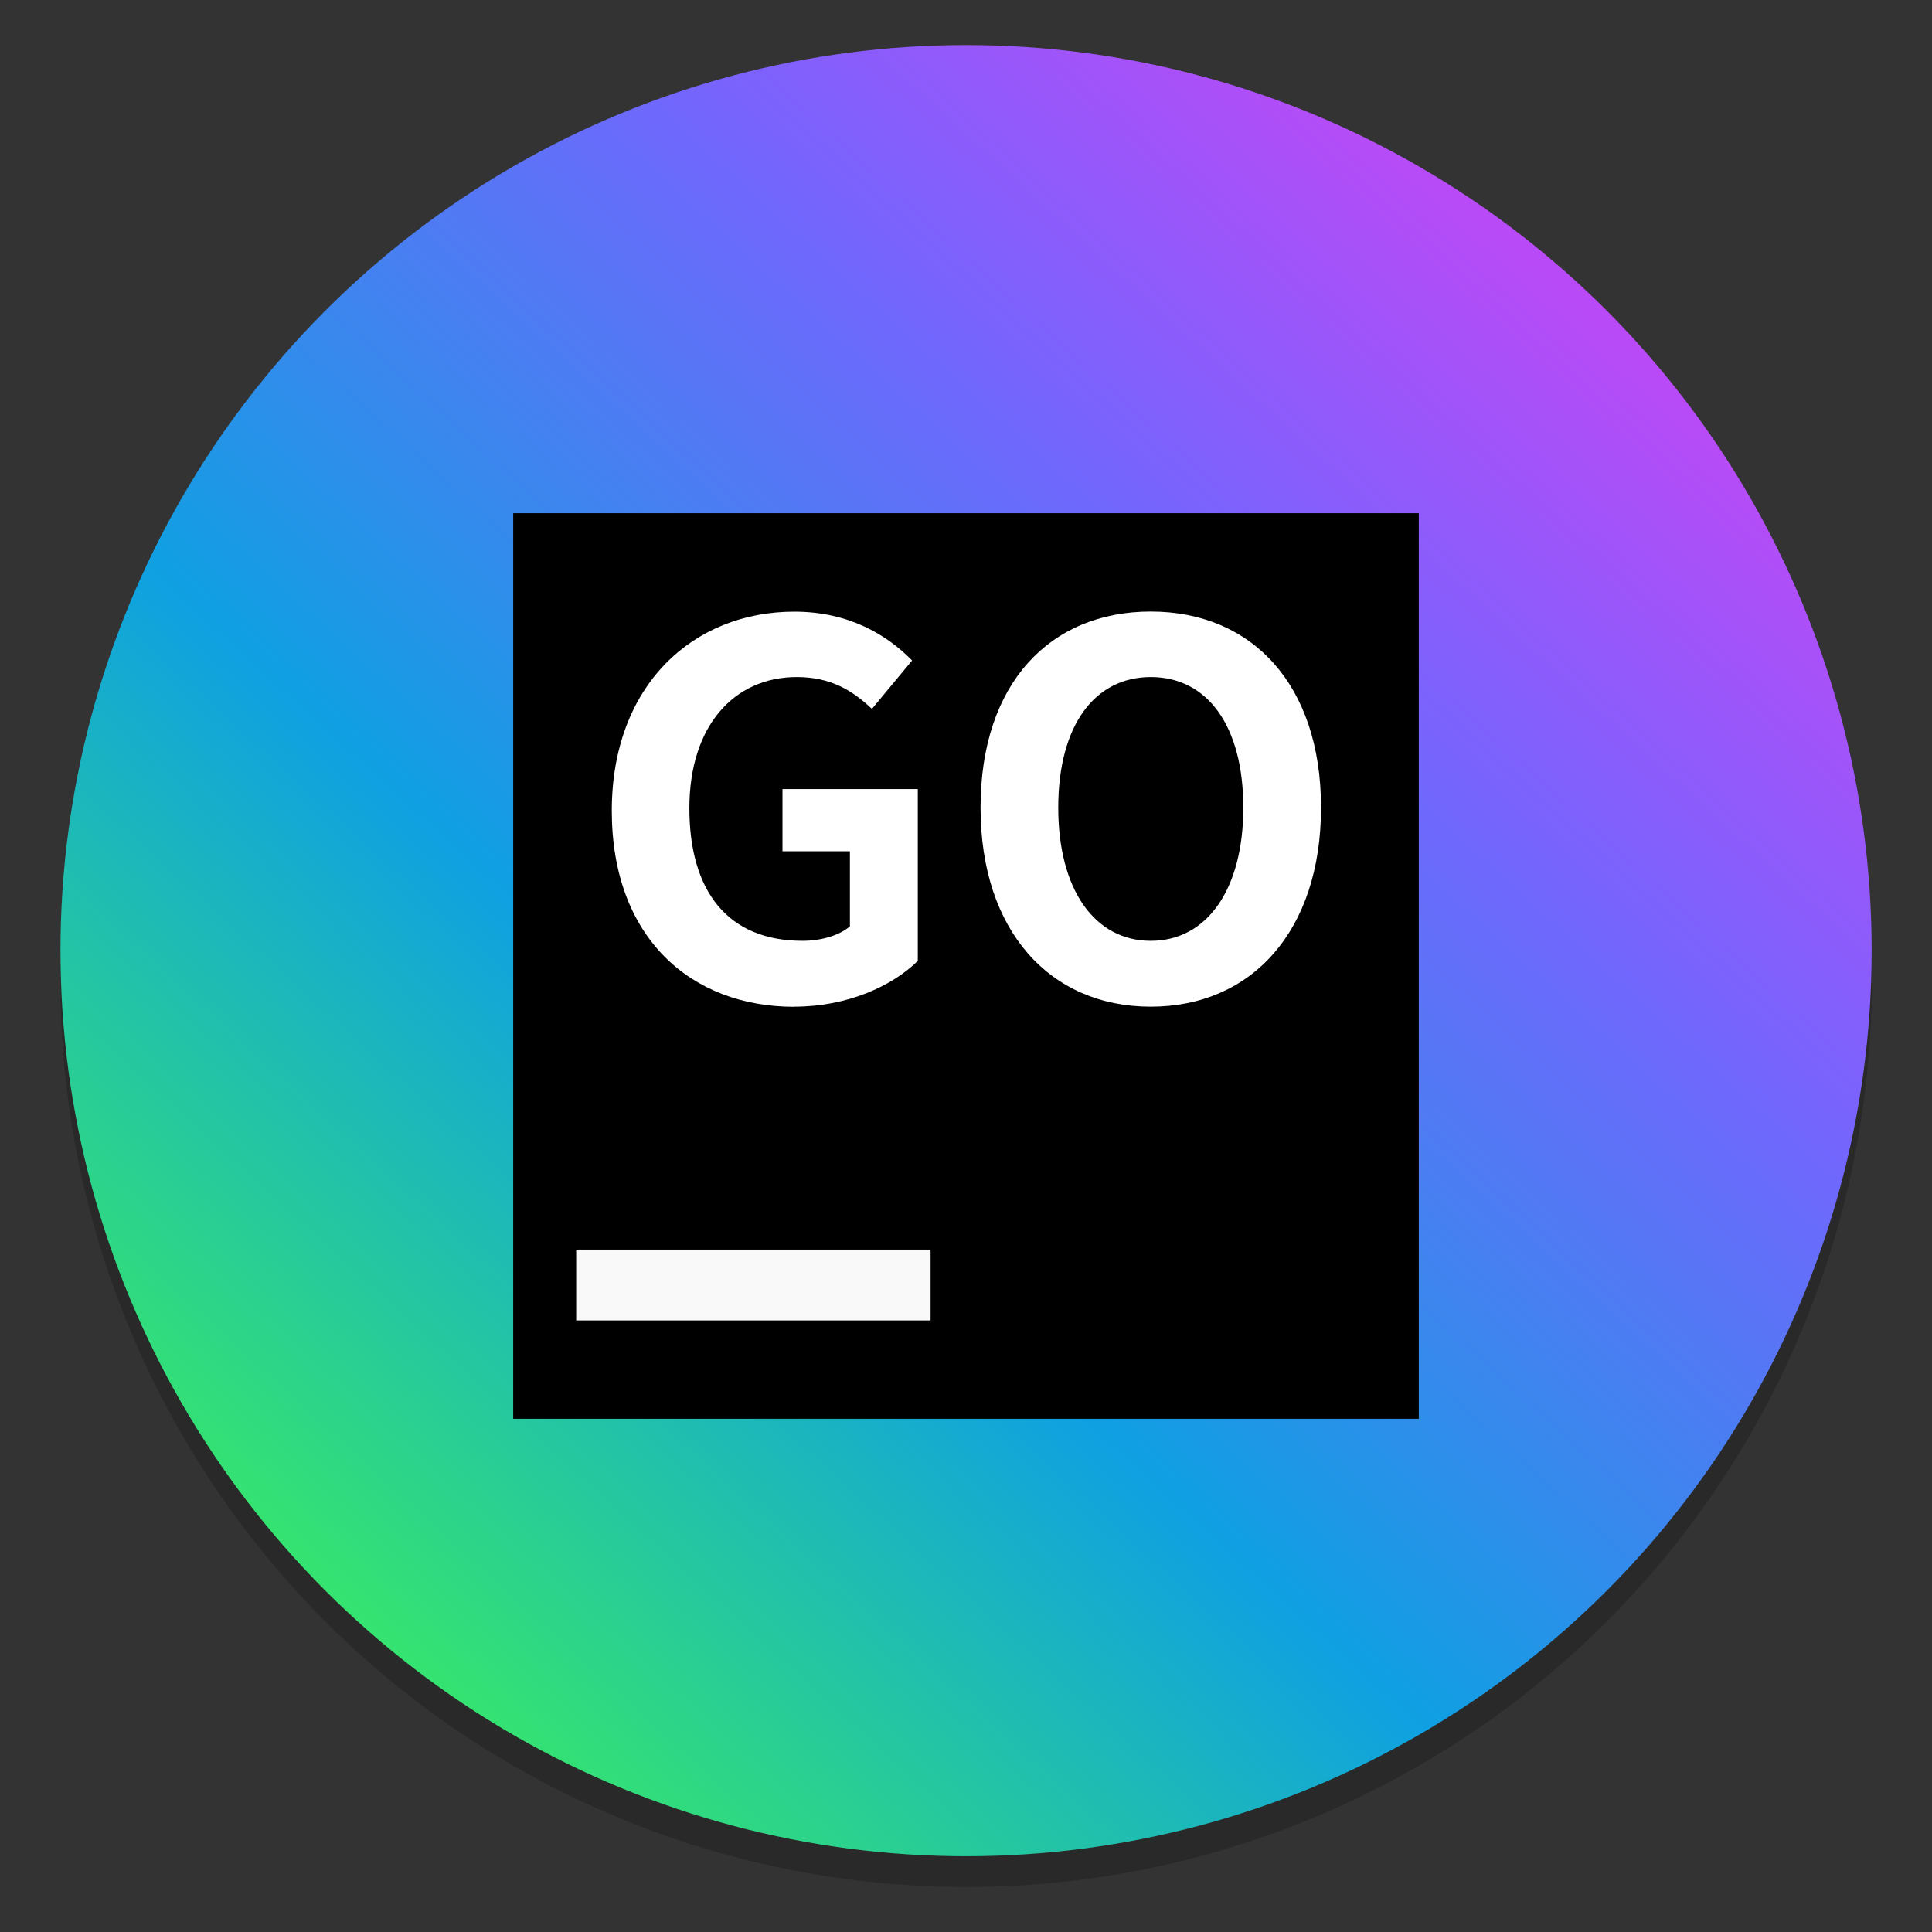 <?xml version="1.0" encoding="UTF-8" standalone="no"?>
<svg
   xmlns:dc="http://purl.org/dc/elements/1.1/"
   xmlns:cc="http://creativecommons.org/ns#"
   xmlns:rdf="http://www.w3.org/1999/02/22-rdf-syntax-ns#"
   xmlns:svg="http://www.w3.org/2000/svg"
   xmlns="http://www.w3.org/2000/svg"
   xmlns:xlink="http://www.w3.org/1999/xlink"
   xmlns:sodipodi="http://sodipodi.sourceforge.net/DTD/sodipodi-0.dtd"
   xmlns:inkscape="http://www.inkscape.org/namespaces/inkscape"
   width="64"
   height="64"
   version="1.1"
   viewBox="0 0 16.933 16.933"
   id="svg43"
   sodipodi:docname="goland.svg"
   inkscape:version="1.0 (4035a4fb49, 2020-05-01)">
  <rect x="0" y="0" width="16.933" height="16.933" fill="#333333" stroke="none"/>
  <sodipodi:namedview
     inkscape:document-rotation="0"
     pagecolor="#ffffff"
     bordercolor="#666666"
     borderopacity="1"
     objecttolerance="10"
     gridtolerance="10"
     guidetolerance="10"
     inkscape:pageopacity="0"
     inkscape:pageshadow="2"
     inkscape:window-width="1920"
     inkscape:window-height="985"
     id="namedview45"
     showgrid="false"
     inkscape:zoom="4.5078057"
     inkscape:cx="44.034604"
     inkscape:cy="24.202019"
     inkscape:window-x="0"
     inkscape:window-y="0"
     inkscape:window-maximized="1"
     inkscape:current-layer="svg43" />
  <defs
     id="defs15">
    <filter
       id="h"
       x="-.06"
       y="-.06"
       width="1.12"
       height="1.12"
       color-interpolation-filters="sRGB">
      <feGaussianBlur
         stdDeviation="0.85"
         id="feGaussianBlur2" />
    </filter>
    <linearGradient
       id="g"
       x1="32"
       x2="32"
       y1="15"
       y2="49"
       gradientTransform="matrix(0.265,0,0,0.265,0,-18.515)"
       gradientUnits="userSpaceOnUse">
      <stop
         stop-color="#303030"
         offset="0"
         id="stop5" />
      <stop
         stop-color="#424242"
         offset="1"
         id="stop7" />
    </linearGradient>
    <linearGradient
       id="linearGradient912"
       x1="7.694"
       x2="7.694"
       y1="14.87"
       y2="2.009"
       gradientTransform="translate(1111.2,-18.515)"
       gradientUnits="userSpaceOnUse">
      <stop
         stop-color="#3aea62"
         offset="0"
         id="stop10" />
      <stop
         stop-color="#b763fd"
         offset="1"
         id="stop12" />
    </linearGradient>
    <linearGradient
       gradientUnits="userSpaceOnUse"
       gradientTransform="matrix(0.53,0,0,0.53,46.927,71.861)"
       y2="-100.78"
       y1="-137.82"
       x2="-6.147"
       x1="-6.147"
       id="linearGradient11422">
      <stop
         id="stop830"
         offset="0"
         stop-color="#32b4ff" />
      <stop
         id="stop832"
         offset="1"
         stop-color="#3287ff" />
    </linearGradient>
    <linearGradient
       id="linearGradient945"
       inkscape:collect="always">
      <stop
         id="stop941"
         offset="0"
         style="stop-color:#ba4af7;stop-opacity:1" />
      <stop
         style="stop-color:#7266fd;stop-opacity:1"
         offset="0.25"
         id="stop1009" />
      <stop
         id="stop1011"
         offset="0.622"
         style="stop-color:#0fa0e2;stop-opacity:1" />
      <stop
         id="stop943"
         offset="1"
         style="stop-color:#39eb63;stop-opacity:1" />
    </linearGradient>
    <radialGradient
       id="radialGradient5521-1"
       cx="10.255"
       cy="9.909"
       r="12.672"
       fx="9.725"
       gradientTransform="matrix(0,2.525,-4.972,0,10.958,-25.898)"
       gradientUnits="userSpaceOnUse">
      <stop
         stop-color="#5c96ff"
         offset="0"
         id="stop4" />
      <stop
         stop-color="#1e4ea4"
         offset="1"
         id="stop6" />
    </radialGradient>
    <filter
       id="filter975"
       x="-0.048"
       y="-0.048"
       width="1.096"
       height="1.096"
       color-interpolation-filters="sRGB">
      <feGaussianBlur
         stdDeviation="0.56"
         id="feGaussianBlur9" />
    </filter>
    <filter
       id="filter871"
       x="-0.07"
       y="-0.037"
       width="1.14"
       height="1.073"
       color-interpolation-filters="sRGB">
      <feGaussianBlur
         stdDeviation="1.28"
         id="feGaussianBlur12" />
    </filter>
    <linearGradient
       gradientUnits="userSpaceOnUse"
       gradientTransform="matrix(3.78,0,0,3.78,185.864,25.814)"
       y2="9.574"
       y1="-6.301"
       x2="-32.772"
       x1="-48.646"
       id="linearGradient873">
      <stop
         id="stop866"
         offset="0"
         stop-color="#28afea" />
      <stop
         id="stop868"
         offset="1"
         stop-color="#838be4" />
    </linearGradient>
    <linearGradient
       id="linearGradient11422-6"
       x1="-6.147"
       x2="-6.147"
       y1="-137.82"
       y2="-100.78"
       gradientTransform="matrix(2.004,0,0,2.004,-72.559,271.61)"
       gradientUnits="userSpaceOnUse">
      <stop
         stop-color="#32b4ff"
         offset="0"
         id="stop848" />
      <stop
         stop-color="#3287ff"
         offset="1"
         id="stop850" />
    </linearGradient>
    <style
       type="text/css"
       id="style853" />
    <linearGradient
       gradientTransform="matrix(0.265,0,0,0.265,15.634,1.6e-7)"
       gradientUnits="userSpaceOnUse"
       y2="55.559"
       x2="-48.561"
       y1="9.537"
       x1="-6.669"
       id="linearGradient947"
       xlink:href="#linearGradient945"
       inkscape:collect="always" />
    <linearGradient
       gradientUnits="userSpaceOnUse"
       gradientTransform="matrix(0.53,0,0,0.53,11.509,71.861)"
       y2="-100.78"
       y1="-137.82"
       x2="-6.147"
       x1="-6.147"
       id="linearGradient11422-53">
      <stop
         id="stop830-5"
         offset="0"
         stop-color="#32b4ff" />
      <stop
         id="stop832-6"
         offset="1"
         stop-color="#3287ff" />
    </linearGradient>
    <linearGradient
       gradientUnits="userSpaceOnUse"
       gradientTransform="matrix(2.004,0,0,2.004,43.499,271.61)"
       y2="-100.78"
       y1="-137.82"
       x2="-6.147"
       x1="-6.147"
       id="f-5">
      <stop
         id="stop947"
         offset="0"
         stop-color="#14dc78" />
      <stop
         id="stop949"
         offset="1"
         stop-color="#14a03c" />
    </linearGradient>
  </defs>
  <circle
     id="circle837"
     r="0"
     cy="-328.508"
     cx="-330.377"
     style="fill:#5e4aa6;stroke-width:0.265" />
  <circle
     id="circle839"
     r="0"
     cy="6.312"
     cx="-39.461"
     style="fill:#5e4aa6;fill-rule:evenodd;stroke-width:0.265" />
  <g
     transform="translate(-0.027,-0.128)"
     id="g855"
     style="fill:#5e4aa6;stroke-width:0.265">
    <circle
       id="circle847"
       r="0"
       cy="-329.95"
       cx="-306.7" />
    <circle
       id="circle849"
       r="0"
       cy="4.877"
       cx="-15.783"
       style="fill-rule:evenodd" />
    <circle
       id="circle851"
       r="0"
       cy="-348.86"
       cx="-285.93" />
    <circle
       id="circle853"
       r="0"
       cy="-14.033"
       cx="4.985"
       style="fill-rule:evenodd" />
  </g>
  <circle
     id="circle837-9"
     r="0"
     cy="-328.508"
     cx="-309.047"
     style="fill:#5e4aa6;stroke-width:0.265" />
  <circle
     id="circle839-1"
     r="0"
     cy="6.312"
     cx="-18.131"
     style="fill:#5e4aa6;fill-rule:evenodd;stroke-width:0.265" />
  <g
     transform="translate(21.303,-0.128)"
     id="g855-2"
     style="fill:#5e4aa6;stroke-width:0.265">
    <circle
       id="circle847-7"
       r="0"
       cy="-329.95"
       cx="-306.7" />
    <circle
       id="circle849-0"
       r="0"
       cy="4.877"
       cx="-15.783"
       style="fill-rule:evenodd" />
    <circle
       id="circle851-9"
       r="0"
       cy="-348.86"
       cx="-285.93" />
    <circle
       id="circle853-3"
       r="0"
       cy="-14.033"
       cx="4.985"
       style="fill-rule:evenodd" />
  </g>
  <circle
     style="stroke-width:0.265"
     cx="-297.597"
     cy="-338.475"
     r="0"
     fill="#5e4aa6"
     id="circle857" />
  <circle
     cx="8.467"
     cy="8.601"
     r="7.938"
     opacity="0.2"
     stroke-width="0.14"
     id="circle859" />
  <g
     transform="translate(32.763,-10.103)"
     fill="#5e4aa6"
     stroke-width="0.265"
     id="g871">
    <circle
       cx="-299.02"
       cy="-338.77"
       r="0"
       id="circle863" />
    <circle
       cx="-8.106"
       cy="-3.949"
       r="0"
       fill-rule="evenodd"
       id="circle865" />
    <circle
       cx="-278.25"
       cy="-357.69"
       r="0"
       id="circle867" />
    <circle
       cx="12.663"
       cy="-22.859"
       r="0"
       fill-rule="evenodd"
       id="circle869" />
  </g>
  <circle
     style="fill:url(#linearGradient947);fill-opacity:1;stroke-width:0.79;stroke-linecap:round"
     id="path939"
     cx="8.467"
     cy="8.332"
     r="7.937" />
  <g
     transform="translate(18.943)"
     id="g1031">
    <path
       style="fill:#000000;fill-opacity:1;stroke-width:0.265"
       inkscape:connector-curvature="0"
       id="path4"
       d="m -14.445,4.498 h 7.937 v 7.937 h -7.937 z" />
    <path
       style="fill:#f9f9f9;stroke-width:0.265"
       inkscape:connector-curvature="0"
       id="path8"
       d="m -13.893,10.952 h 3.106 v 0.621 h -3.106 z" />
    <g
       transform="translate(-18.835,-0.064)"
       id="g41"
       aria-label="GO"
       stroke-width="0.113"
       fill="#ffffff">
      <path
         id="path37"
         d="m 6.854,8.887 c 0.464,0 0.857,-0.18 1.082,-0.401 V 6.98 H 6.75 V 7.525 H 7.341 V 8.183 C 7.246,8.265 7.084,8.31 6.926,8.31 c -0.658,0 -0.992,-0.437 -0.992,-1.163 0,-0.717 0.388,-1.149 0.942,-1.149 0.302,0 0.491,0.122 0.658,0.279 L 7.886,5.853 C 7.67,5.632 7.336,5.425 6.854,5.425 c -0.888,0 -1.6,0.645 -1.6,1.745 0,1.113 0.694,1.718 1.6,1.718 z" />
      <path
         id="path39"
         d="m 9.978,8.887 c 0.884,0 1.492,-0.663 1.492,-1.745 0,-1.082 -0.609,-1.718 -1.492,-1.718 -0.884,0 -1.492,0.631 -1.492,1.718 0,1.082 0.609,1.745 1.492,1.745 z m 0,-0.577 c -0.496,0 -0.811,-0.455 -0.811,-1.167 0,-0.717 0.316,-1.145 0.811,-1.145 0.496,0 0.811,0.428 0.811,1.145 0,0.712 -0.316,1.167 -0.811,1.167 z" />
    </g>
  </g>
</svg>
